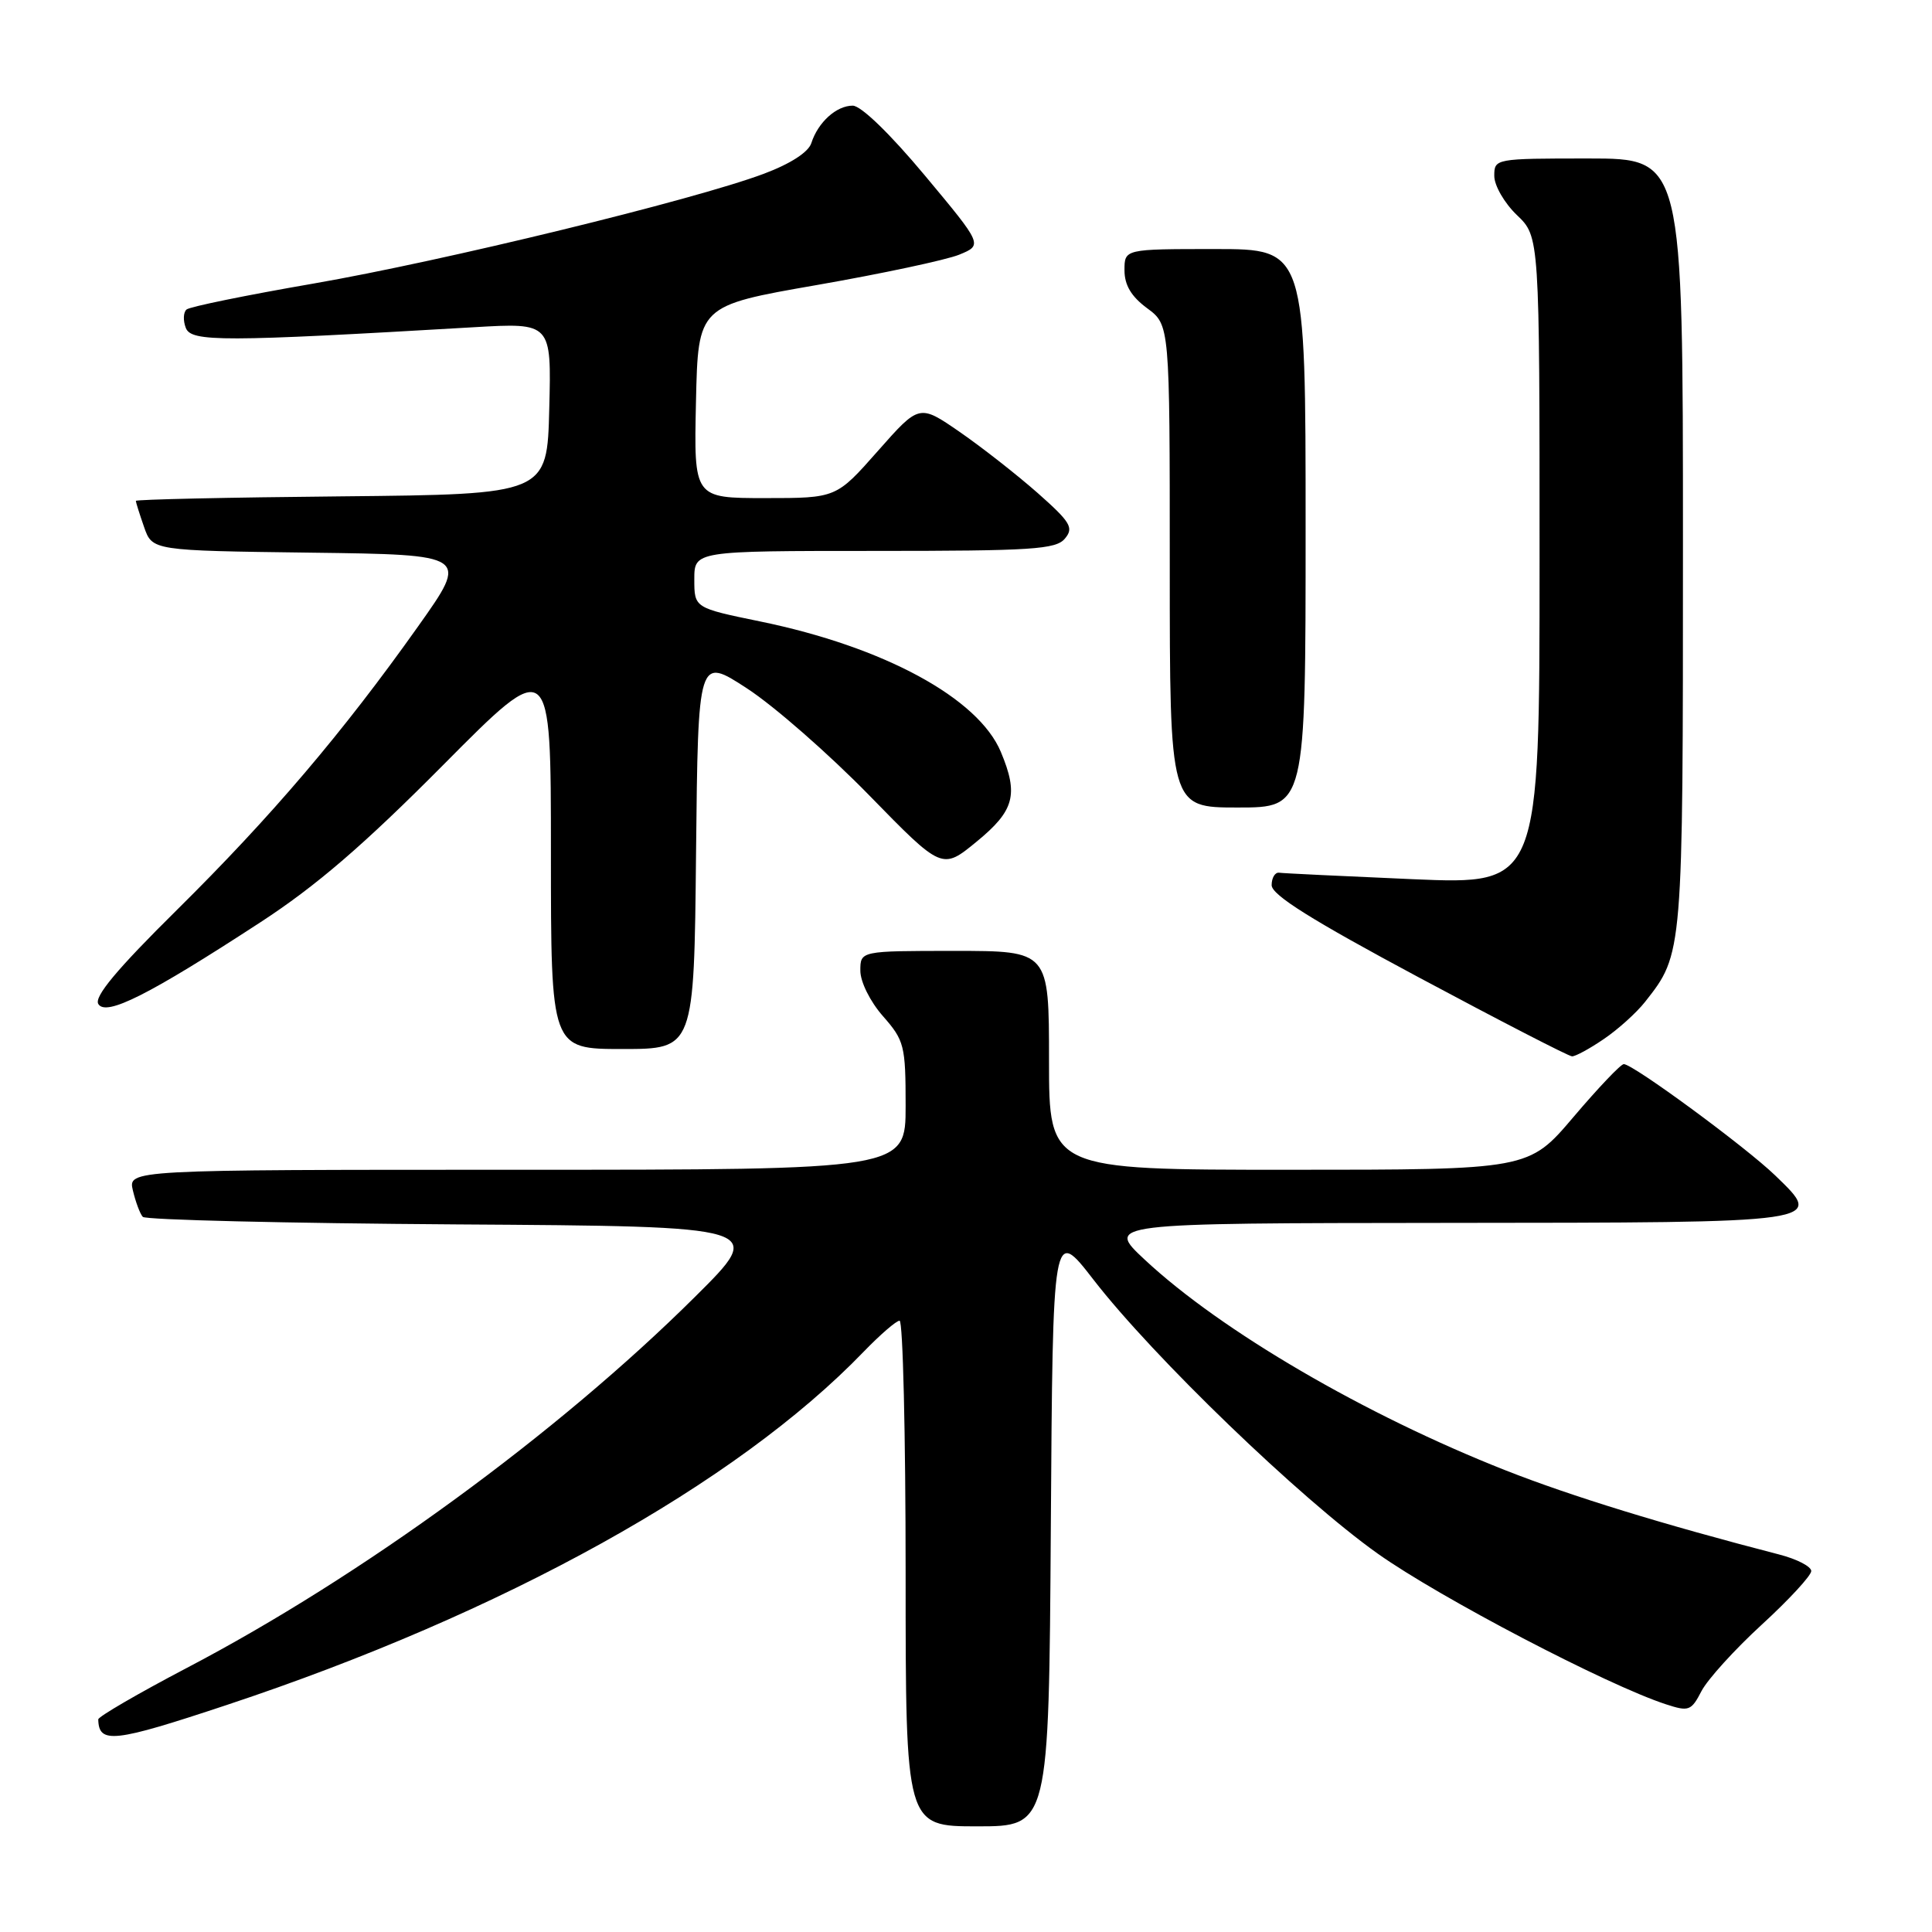 <?xml version="1.0" encoding="UTF-8" standalone="no"?>
<!DOCTYPE svg PUBLIC "-//W3C//DTD SVG 1.1//EN" "http://www.w3.org/Graphics/SVG/1.1/DTD/svg11.dtd" >
<svg xmlns="http://www.w3.org/2000/svg" xmlns:xlink="http://www.w3.org/1999/xlink" version="1.1" viewBox="0 0 256 256">
 <g >
 <path fill="currentColor"
d=" M 139.24 202.30 C 139.50 162.60 139.50 162.60 144.88 169.55 C 152.80 179.79 172.30 198.58 182.55 205.86 C 190.75 211.68 212.93 223.28 220.75 225.83 C 223.78 226.82 224.10 226.70 225.46 224.07 C 226.27 222.52 229.87 218.55 233.46 215.26 C 237.06 211.96 240.00 208.77 240.00 208.17 C 240.00 207.57 238.09 206.58 235.75 205.98 C 220.39 202.01 208.18 198.25 199.50 194.83 C 180.85 187.48 161.81 176.36 151.70 166.93 C 146.50 162.08 146.50 162.08 191.63 162.04 C 242.27 162.00 241.75 162.07 235.22 155.75 C 231.31 151.97 216.39 141.00 215.16 141.00 C 214.76 141.00 211.77 144.15 208.50 148.00 C 202.56 155.00 202.56 155.00 170.78 155.00 C 139.00 155.00 139.00 155.00 139.00 140.50 C 139.00 126.00 139.00 126.00 126.50 126.00 C 114.00 126.00 114.00 126.00 114.00 128.62 C 114.00 130.10 115.30 132.72 117.00 134.65 C 119.83 137.87 120.00 138.55 120.00 146.53 C 120.00 155.00 120.00 155.00 68.48 155.00 C 16.96 155.00 16.96 155.00 17.61 157.75 C 17.97 159.26 18.55 160.83 18.92 161.24 C 19.28 161.64 38.01 162.09 60.54 162.24 C 101.50 162.50 101.50 162.50 92.08 171.85 C 73.89 189.92 47.94 208.87 24.75 221.01 C 18.29 224.40 13.01 227.47 13.02 227.83 C 13.09 231.12 15.06 230.90 30.07 225.91 C 66.70 213.75 97.55 196.64 114.45 179.10 C 116.63 176.85 118.76 175.00 119.20 175.00 C 119.64 175.00 120.00 190.07 120.00 208.50 C 120.00 242.00 120.00 242.00 129.49 242.00 C 138.98 242.00 138.98 242.00 139.24 202.30 Z  M 212.51 137.68 C 214.39 136.41 216.85 134.19 217.99 132.74 C 223.02 126.35 223.00 126.55 223.00 72.03 C 223.00 21.00 223.00 21.00 210.50 21.00 C 198.10 21.00 198.00 21.02 198.00 23.31 C 198.00 24.59 199.35 26.92 201.00 28.50 C 204.00 31.37 204.00 31.37 204.00 74.29 C 204.00 117.21 204.00 117.21 187.25 116.50 C 178.04 116.10 170.05 115.72 169.50 115.64 C 168.95 115.56 168.50 116.31 168.50 117.29 C 168.50 118.59 173.82 121.92 188.00 129.51 C 198.72 135.25 207.86 139.96 208.30 139.97 C 208.74 139.99 210.64 138.96 212.51 137.68 Z  M 92.23 112.99 C 92.50 86.99 92.50 86.99 99.00 91.23 C 102.58 93.56 109.85 99.93 115.16 105.37 C 124.83 115.28 124.83 115.28 129.41 111.52 C 134.41 107.42 134.99 105.30 132.62 99.64 C 129.64 92.51 117.14 85.72 100.75 82.35 C 92.00 80.55 92.00 80.55 92.00 76.77 C 92.00 73.00 92.00 73.00 115.88 73.00 C 136.77 73.00 139.93 72.80 141.11 71.36 C 142.31 69.93 141.86 69.19 137.49 65.32 C 134.74 62.90 130.10 59.26 127.16 57.23 C 121.81 53.54 121.81 53.54 116.31 59.77 C 110.81 66.00 110.81 66.00 101.38 66.00 C 91.94 66.00 91.94 66.00 92.22 53.25 C 92.50 40.51 92.50 40.51 108.22 37.77 C 116.87 36.26 125.36 34.45 127.09 33.75 C 130.23 32.46 130.23 32.46 122.53 23.23 C 117.93 17.72 114.09 14.00 112.99 14.00 C 110.82 14.00 108.39 16.21 107.51 18.95 C 107.13 20.16 104.75 21.70 101.20 23.03 C 91.91 26.51 58.70 34.60 41.50 37.58 C 32.70 39.10 25.15 40.64 24.72 41.01 C 24.29 41.37 24.24 42.47 24.62 43.45 C 25.34 45.32 29.46 45.31 62.78 43.36 C 73.07 42.76 73.07 42.76 72.78 54.13 C 72.50 65.50 72.50 65.50 45.25 65.77 C 30.26 65.91 18.00 66.18 18.00 66.37 C 18.00 66.55 18.49 68.11 19.09 69.83 C 20.18 72.96 20.18 72.96 41.16 73.23 C 62.14 73.50 62.14 73.50 55.40 83.00 C 45.41 97.09 35.97 108.18 23.41 120.60 C 15.45 128.47 12.44 132.09 13.03 133.04 C 14.05 134.70 19.73 131.84 34.50 122.21 C 41.90 117.39 48.21 111.96 58.75 101.34 C 73.00 86.98 73.00 86.98 73.00 112.99 C 73.00 139.00 73.00 139.00 82.48 139.00 C 91.97 139.00 91.97 139.00 92.23 112.99 Z  M 173.00 70.00 C 173.00 33.00 173.00 33.00 161.00 33.00 C 149.00 33.00 149.00 33.00 149.00 35.81 C 149.00 37.78 149.90 39.29 152.00 40.84 C 155.00 43.06 155.00 43.06 155.00 75.03 C 155.00 107.00 155.00 107.00 164.00 107.00 C 173.00 107.00 173.00 107.00 173.00 70.00 Z "/>
</g>
</svg>